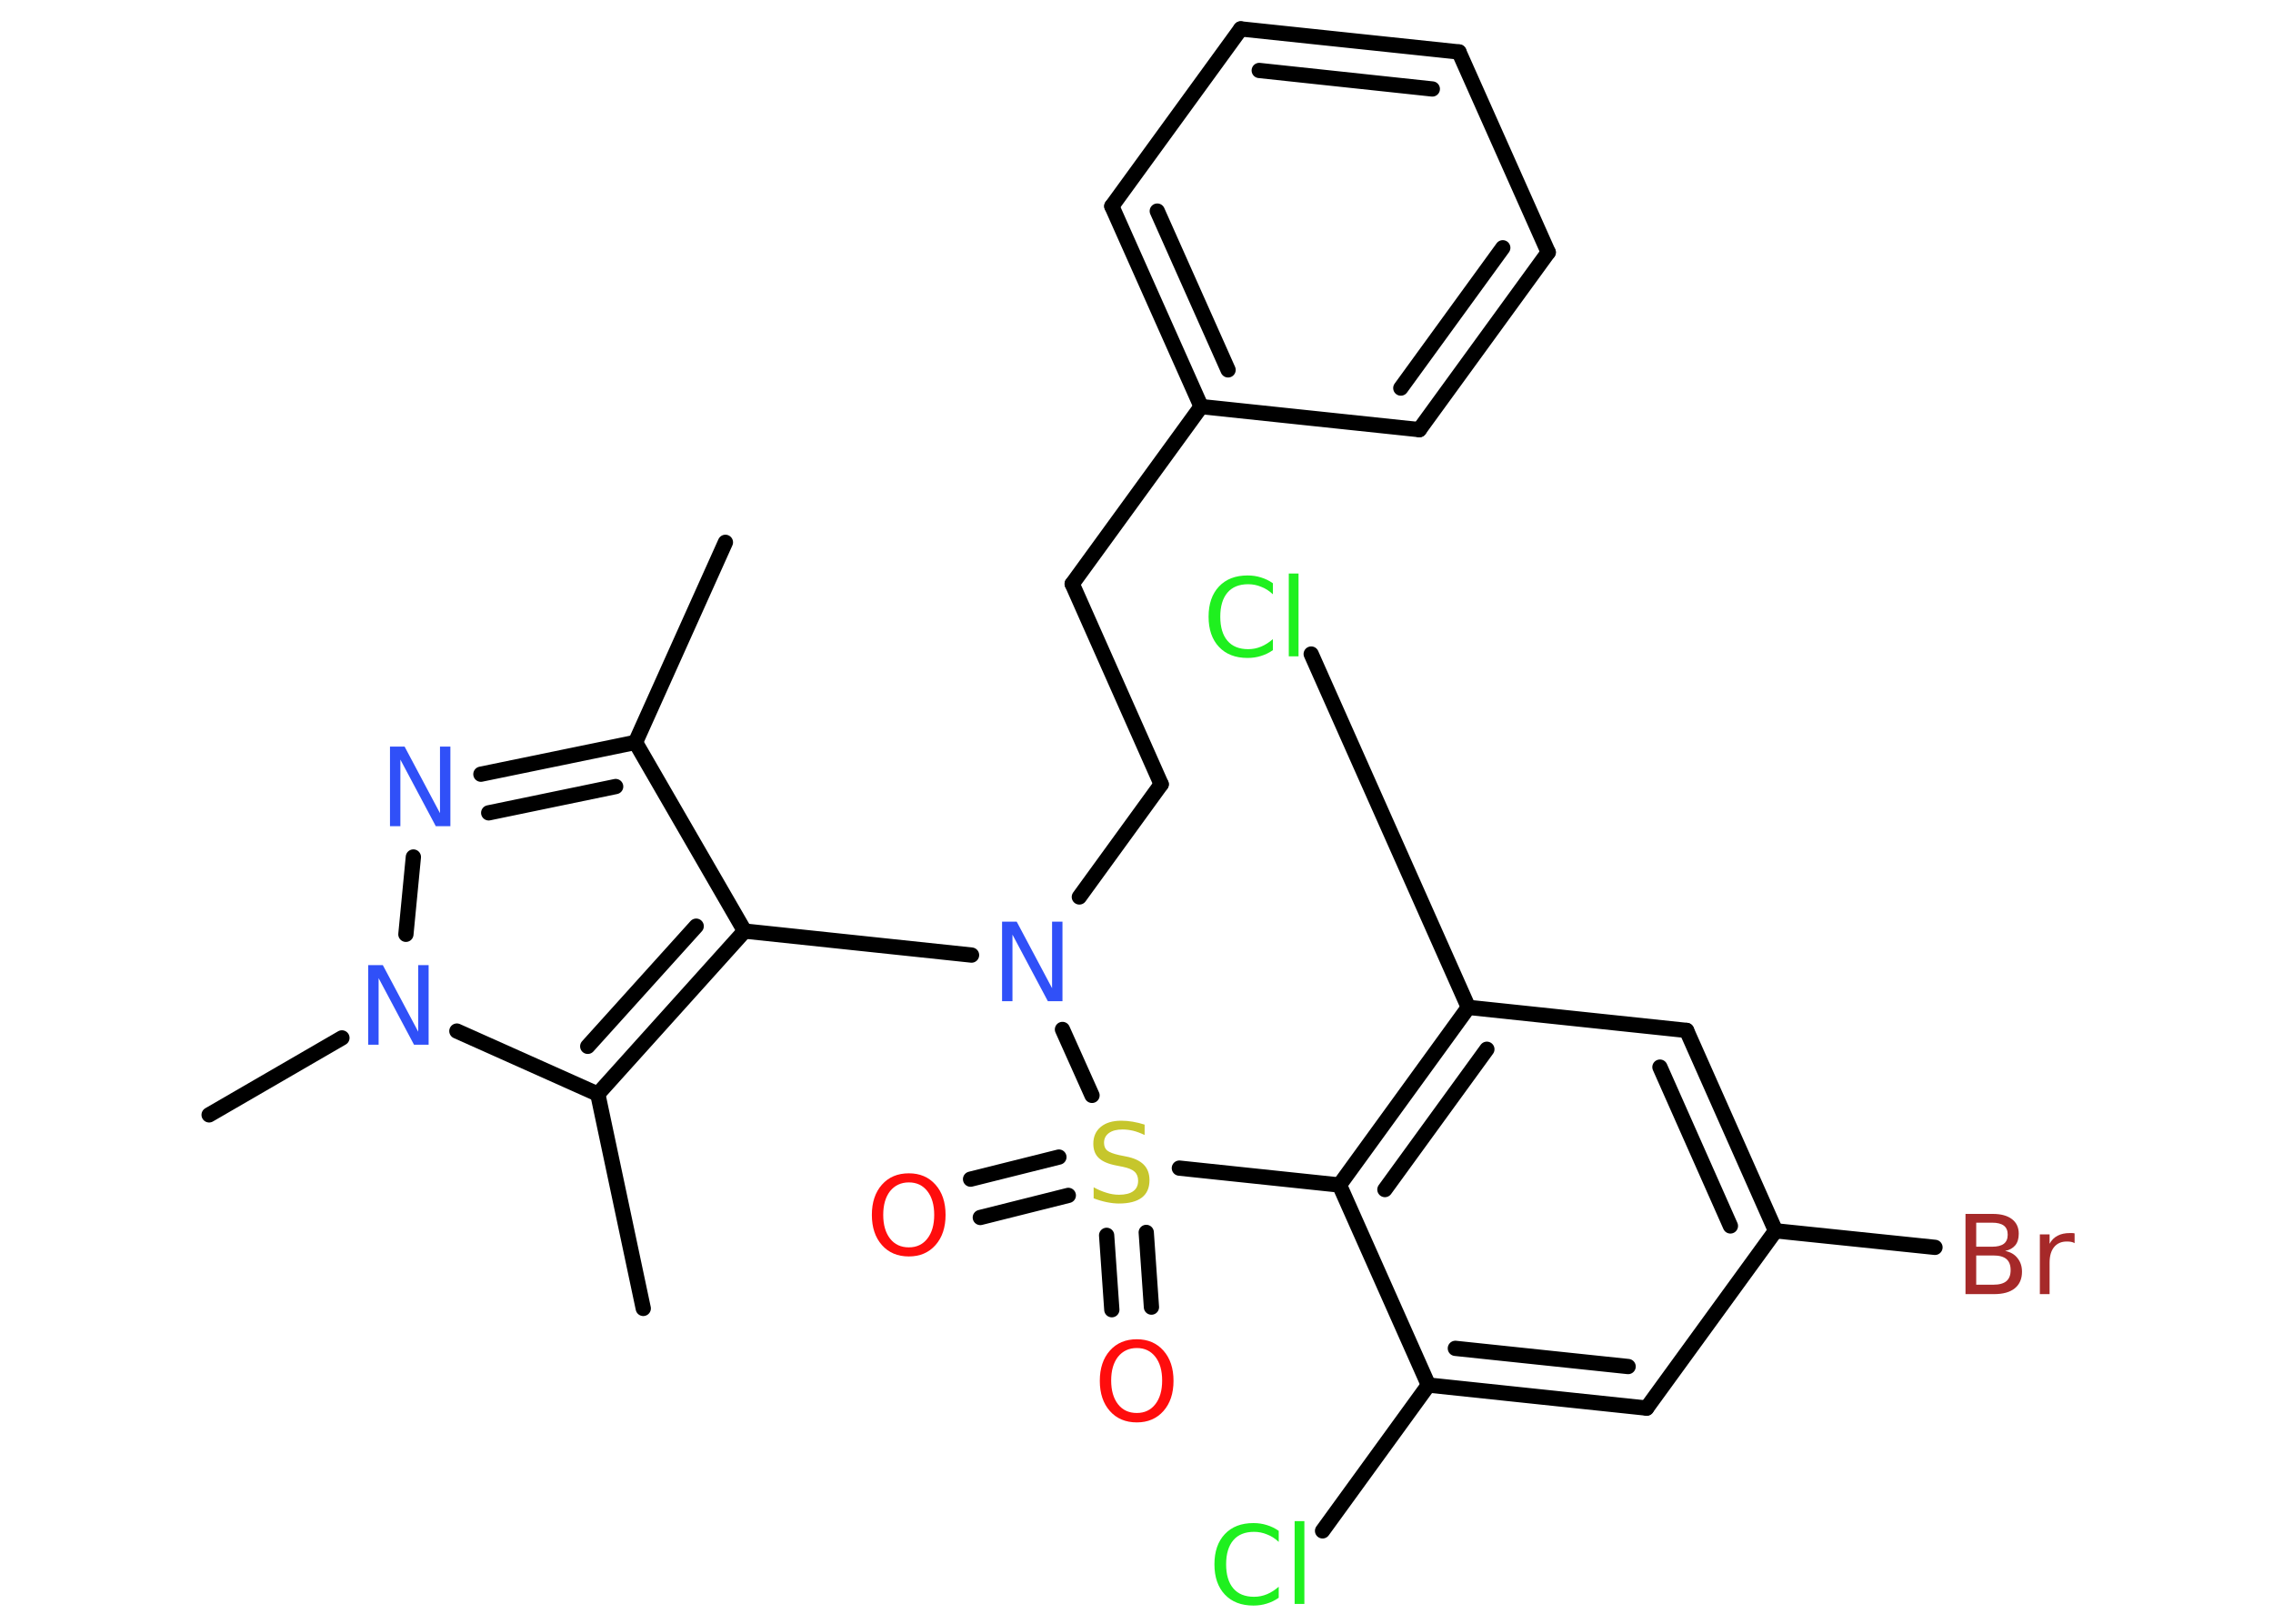 <?xml version='1.0' encoding='UTF-8'?>
<!DOCTYPE svg PUBLIC "-//W3C//DTD SVG 1.1//EN" "http://www.w3.org/Graphics/SVG/1.1/DTD/svg11.dtd">
<svg version='1.2' xmlns='http://www.w3.org/2000/svg' xmlns:xlink='http://www.w3.org/1999/xlink' width='70.0mm' height='50.0mm' viewBox='0 0 70.0 50.0'>
  <desc>Generated by the Chemistry Development Kit (http://github.com/cdk)</desc>
  <g stroke-linecap='round' stroke-linejoin='round' stroke='#000000' stroke-width='.47' fill='#3050F8'>
    <rect x='.0' y='.0' width='70.0' height='50.0' fill='#FFFFFF' stroke='none'/>
    <g id='mol1' class='mol'>
      <line id='mol1bnd1' class='bond' x1='22.34' y1='16.7' x2='19.57' y2='22.86'/>
      <g id='mol1bnd2' class='bond'>
        <line x1='19.57' y1='22.86' x2='14.81' y2='23.84'/>
        <line x1='18.96' y1='24.22' x2='15.05' y2='25.03'/>
      </g>
      <line id='mol1bnd3' class='bond' x1='12.73' y1='26.39' x2='12.5' y2='28.77'/>
      <line id='mol1bnd4' class='bond' x1='10.53' y1='31.96' x2='6.44' y2='34.33'/>
      <line id='mol1bnd5' class='bond' x1='14.07' y1='31.75' x2='18.41' y2='33.69'/>
      <line id='mol1bnd6' class='bond' x1='18.41' y1='33.69' x2='19.81' y2='40.29'/>
      <g id='mol1bnd7' class='bond'>
        <line x1='18.41' y1='33.69' x2='22.93' y2='28.67'/>
        <line x1='18.1' y1='32.22' x2='21.44' y2='28.52'/>
      </g>
      <line id='mol1bnd8' class='bond' x1='19.57' y1='22.86' x2='22.93' y2='28.67'/>
      <line id='mol1bnd9' class='bond' x1='22.93' y1='28.67' x2='29.92' y2='29.41'/>
      <line id='mol1bnd10' class='bond' x1='33.24' y1='27.62' x2='35.76' y2='24.15'/>
      <line id='mol1bnd11' class='bond' x1='35.76' y1='24.15' x2='33.02' y2='17.98'/>
      <line id='mol1bnd12' class='bond' x1='33.02' y1='17.98' x2='36.99' y2='12.52'/>
      <g id='mol1bnd13' class='bond'>
        <line x1='34.24' y1='6.35' x2='36.99' y2='12.52'/>
        <line x1='35.64' y1='6.5' x2='37.82' y2='11.39'/>
      </g>
      <line id='mol1bnd14' class='bond' x1='34.24' y1='6.35' x2='38.21' y2='.89'/>
      <g id='mol1bnd15' class='bond'>
        <line x1='44.93' y1='1.6' x2='38.21' y2='.89'/>
        <line x1='44.11' y1='2.74' x2='38.78' y2='2.17'/>
      </g>
      <line id='mol1bnd16' class='bond' x1='44.93' y1='1.6' x2='47.68' y2='7.77'/>
      <g id='mol1bnd17' class='bond'>
        <line x1='43.71' y1='13.23' x2='47.68' y2='7.77'/>
        <line x1='43.14' y1='11.95' x2='46.28' y2='7.63'/>
      </g>
      <line id='mol1bnd18' class='bond' x1='36.99' y1='12.52' x2='43.71' y2='13.23'/>
      <line id='mol1bnd19' class='bond' x1='32.72' y1='31.7' x2='33.63' y2='33.73'/>
      <g id='mol1bnd20' class='bond'>
        <line x1='32.9' y1='36.81' x2='30.19' y2='37.49'/>
        <line x1='32.61' y1='35.63' x2='29.89' y2='36.31'/>
      </g>
      <g id='mol1bnd21' class='bond'>
        <line x1='35.3' y1='37.95' x2='35.46' y2='40.25'/>
        <line x1='34.08' y1='38.04' x2='34.24' y2='40.33'/>
      </g>
      <line id='mol1bnd22' class='bond' x1='36.32' y1='35.97' x2='41.25' y2='36.49'/>
      <g id='mol1bnd23' class='bond'>
        <line x1='45.22' y1='31.02' x2='41.25' y2='36.49'/>
        <line x1='45.79' y1='32.31' x2='42.65' y2='36.63'/>
      </g>
      <line id='mol1bnd24' class='bond' x1='45.22' y1='31.02' x2='40.38' y2='20.14'/>
      <line id='mol1bnd25' class='bond' x1='45.22' y1='31.02' x2='51.94' y2='31.73'/>
      <g id='mol1bnd26' class='bond'>
        <line x1='54.68' y1='37.9' x2='51.94' y2='31.73'/>
        <line x1='53.29' y1='37.75' x2='51.12' y2='32.86'/>
      </g>
      <line id='mol1bnd27' class='bond' x1='54.68' y1='37.9' x2='59.59' y2='38.41'/>
      <line id='mol1bnd28' class='bond' x1='54.68' y1='37.9' x2='50.71' y2='43.36'/>
      <g id='mol1bnd29' class='bond'>
        <line x1='43.99' y1='42.65' x2='50.71' y2='43.36'/>
        <line x1='44.82' y1='41.52' x2='50.14' y2='42.08'/>
      </g>
      <line id='mol1bnd30' class='bond' x1='41.25' y1='36.49' x2='43.99' y2='42.65'/>
      <line id='mol1bnd31' class='bond' x1='43.99' y1='42.65' x2='40.73' y2='47.14'/>
      <path id='mol1atm3' class='atom' d='M12.02 22.99h.44l1.09 2.05v-2.05h.32v2.45h-.45l-1.09 -2.05v2.05h-.32v-2.45z' stroke='none'/>
      <path id='mol1atm4' class='atom' d='M11.35 29.72h.44l1.09 2.05v-2.05h.32v2.45h-.45l-1.09 -2.05v2.05h-.32v-2.45z' stroke='none'/>
      <path id='mol1atm9' class='atom' d='M30.87 28.38h.44l1.09 2.05v-2.05h.32v2.45h-.45l-1.09 -2.05v2.05h-.32v-2.45z' stroke='none'/>
      <path id='mol1atm18' class='atom' d='M35.25 34.63v.32q-.19 -.09 -.35 -.13q-.17 -.04 -.33 -.04q-.27 .0 -.42 .11q-.15 .11 -.15 .3q.0 .16 .1 .24q.1 .08 .37 .14l.2 .04q.37 .07 .55 .25q.18 .18 .18 .48q.0 .36 -.24 .54q-.24 .18 -.7 .18q-.17 .0 -.37 -.04q-.2 -.04 -.41 -.12v-.34q.2 .11 .4 .17q.19 .06 .38 .06q.29 .0 .44 -.11q.15 -.11 .15 -.32q.0 -.18 -.11 -.28q-.11 -.1 -.36 -.15l-.2 -.04q-.37 -.07 -.54 -.23q-.17 -.16 -.17 -.44q.0 -.33 .23 -.52q.23 -.19 .63 -.19q.17 .0 .35 .03q.18 .03 .37 .09z' stroke='none' fill='#C6C62C'/>
      <path id='mol1atm19' class='atom' d='M27.99 36.41q-.36 .0 -.58 .27q-.21 .27 -.21 .73q.0 .46 .21 .73q.21 .27 .58 .27q.36 .0 .57 -.27q.21 -.27 .21 -.73q.0 -.46 -.21 -.73q-.21 -.27 -.57 -.27zM27.99 36.13q.51 .0 .82 .35q.31 .35 .31 .93q.0 .58 -.31 .93q-.31 .35 -.82 .35q-.52 .0 -.83 -.35q-.31 -.35 -.31 -.93q.0 -.58 .31 -.93q.31 -.35 .83 -.35z' stroke='none' fill='#FF0D0D'/>
      <path id='mol1atm20' class='atom' d='M35.01 41.51q-.36 .0 -.58 .27q-.21 .27 -.21 .73q.0 .46 .21 .73q.21 .27 .58 .27q.36 .0 .57 -.27q.21 -.27 .21 -.73q.0 -.46 -.21 -.73q-.21 -.27 -.57 -.27zM35.01 41.24q.51 .0 .82 .35q.31 .35 .31 .93q.0 .58 -.31 .93q-.31 .35 -.82 .35q-.52 .0 -.83 -.35q-.31 -.35 -.31 -.93q.0 -.58 .31 -.93q.31 -.35 .83 -.35z' stroke='none' fill='#FF0D0D'/>
      <path id='mol1atm23' class='atom' d='M39.2 17.95v.35q-.17 -.16 -.36 -.23q-.19 -.08 -.4 -.08q-.42 .0 -.64 .26q-.22 .26 -.22 .74q.0 .48 .22 .74q.22 .26 .64 .26q.21 .0 .4 -.08q.19 -.08 .36 -.23v.34q-.17 .12 -.37 .18q-.19 .06 -.41 .06q-.56 .0 -.88 -.34q-.32 -.34 -.32 -.93q.0 -.59 .32 -.93q.32 -.34 .88 -.34q.22 .0 .41 .06q.2 .06 .37 .18zM39.69 17.66h.3v2.55h-.3v-2.55z' stroke='none' fill='#1FF01F'/>
      <path id='mol1atm26' class='atom' d='M60.86 38.66v.9h.53q.27 .0 .4 -.11q.13 -.11 .13 -.34q.0 -.23 -.13 -.34q-.13 -.11 -.4 -.11h-.53zM60.86 37.65v.74h.49q.24 .0 .36 -.09q.12 -.09 .12 -.28q.0 -.19 -.12 -.28q-.12 -.09 -.36 -.09h-.49zM60.53 37.38h.84q.38 .0 .59 .16q.21 .16 .21 .45q.0 .23 -.11 .36q-.11 .13 -.31 .17q.25 .05 .38 .22q.14 .17 .14 .42q.0 .33 -.22 .51q-.22 .18 -.64 .18h-.88v-2.45zM63.89 38.28q-.05 -.03 -.11 -.04q-.06 -.01 -.13 -.01q-.25 .0 -.39 .17q-.14 .17 -.14 .48v.97h-.3v-1.84h.3v.29q.09 -.17 .25 -.25q.15 -.08 .37 -.08q.03 .0 .07 .0q.04 .0 .08 .01v.31z' stroke='none' fill='#A62929'/>
      <path id='mol1atm29' class='atom' d='M39.38 47.13v.35q-.17 -.16 -.36 -.23q-.19 -.08 -.4 -.08q-.42 .0 -.64 .26q-.22 .26 -.22 .74q.0 .48 .22 .74q.22 .26 .64 .26q.21 .0 .4 -.08q.19 -.08 .36 -.23v.34q-.17 .12 -.37 .18q-.19 .06 -.41 .06q-.56 .0 -.88 -.34q-.32 -.34 -.32 -.93q.0 -.59 .32 -.93q.32 -.34 .88 -.34q.22 .0 .41 .06q.2 .06 .37 .18zM39.87 46.84h.3v2.55h-.3v-2.55z' stroke='none' fill='#1FF01F'/>
    </g>
  </g>
</svg>

